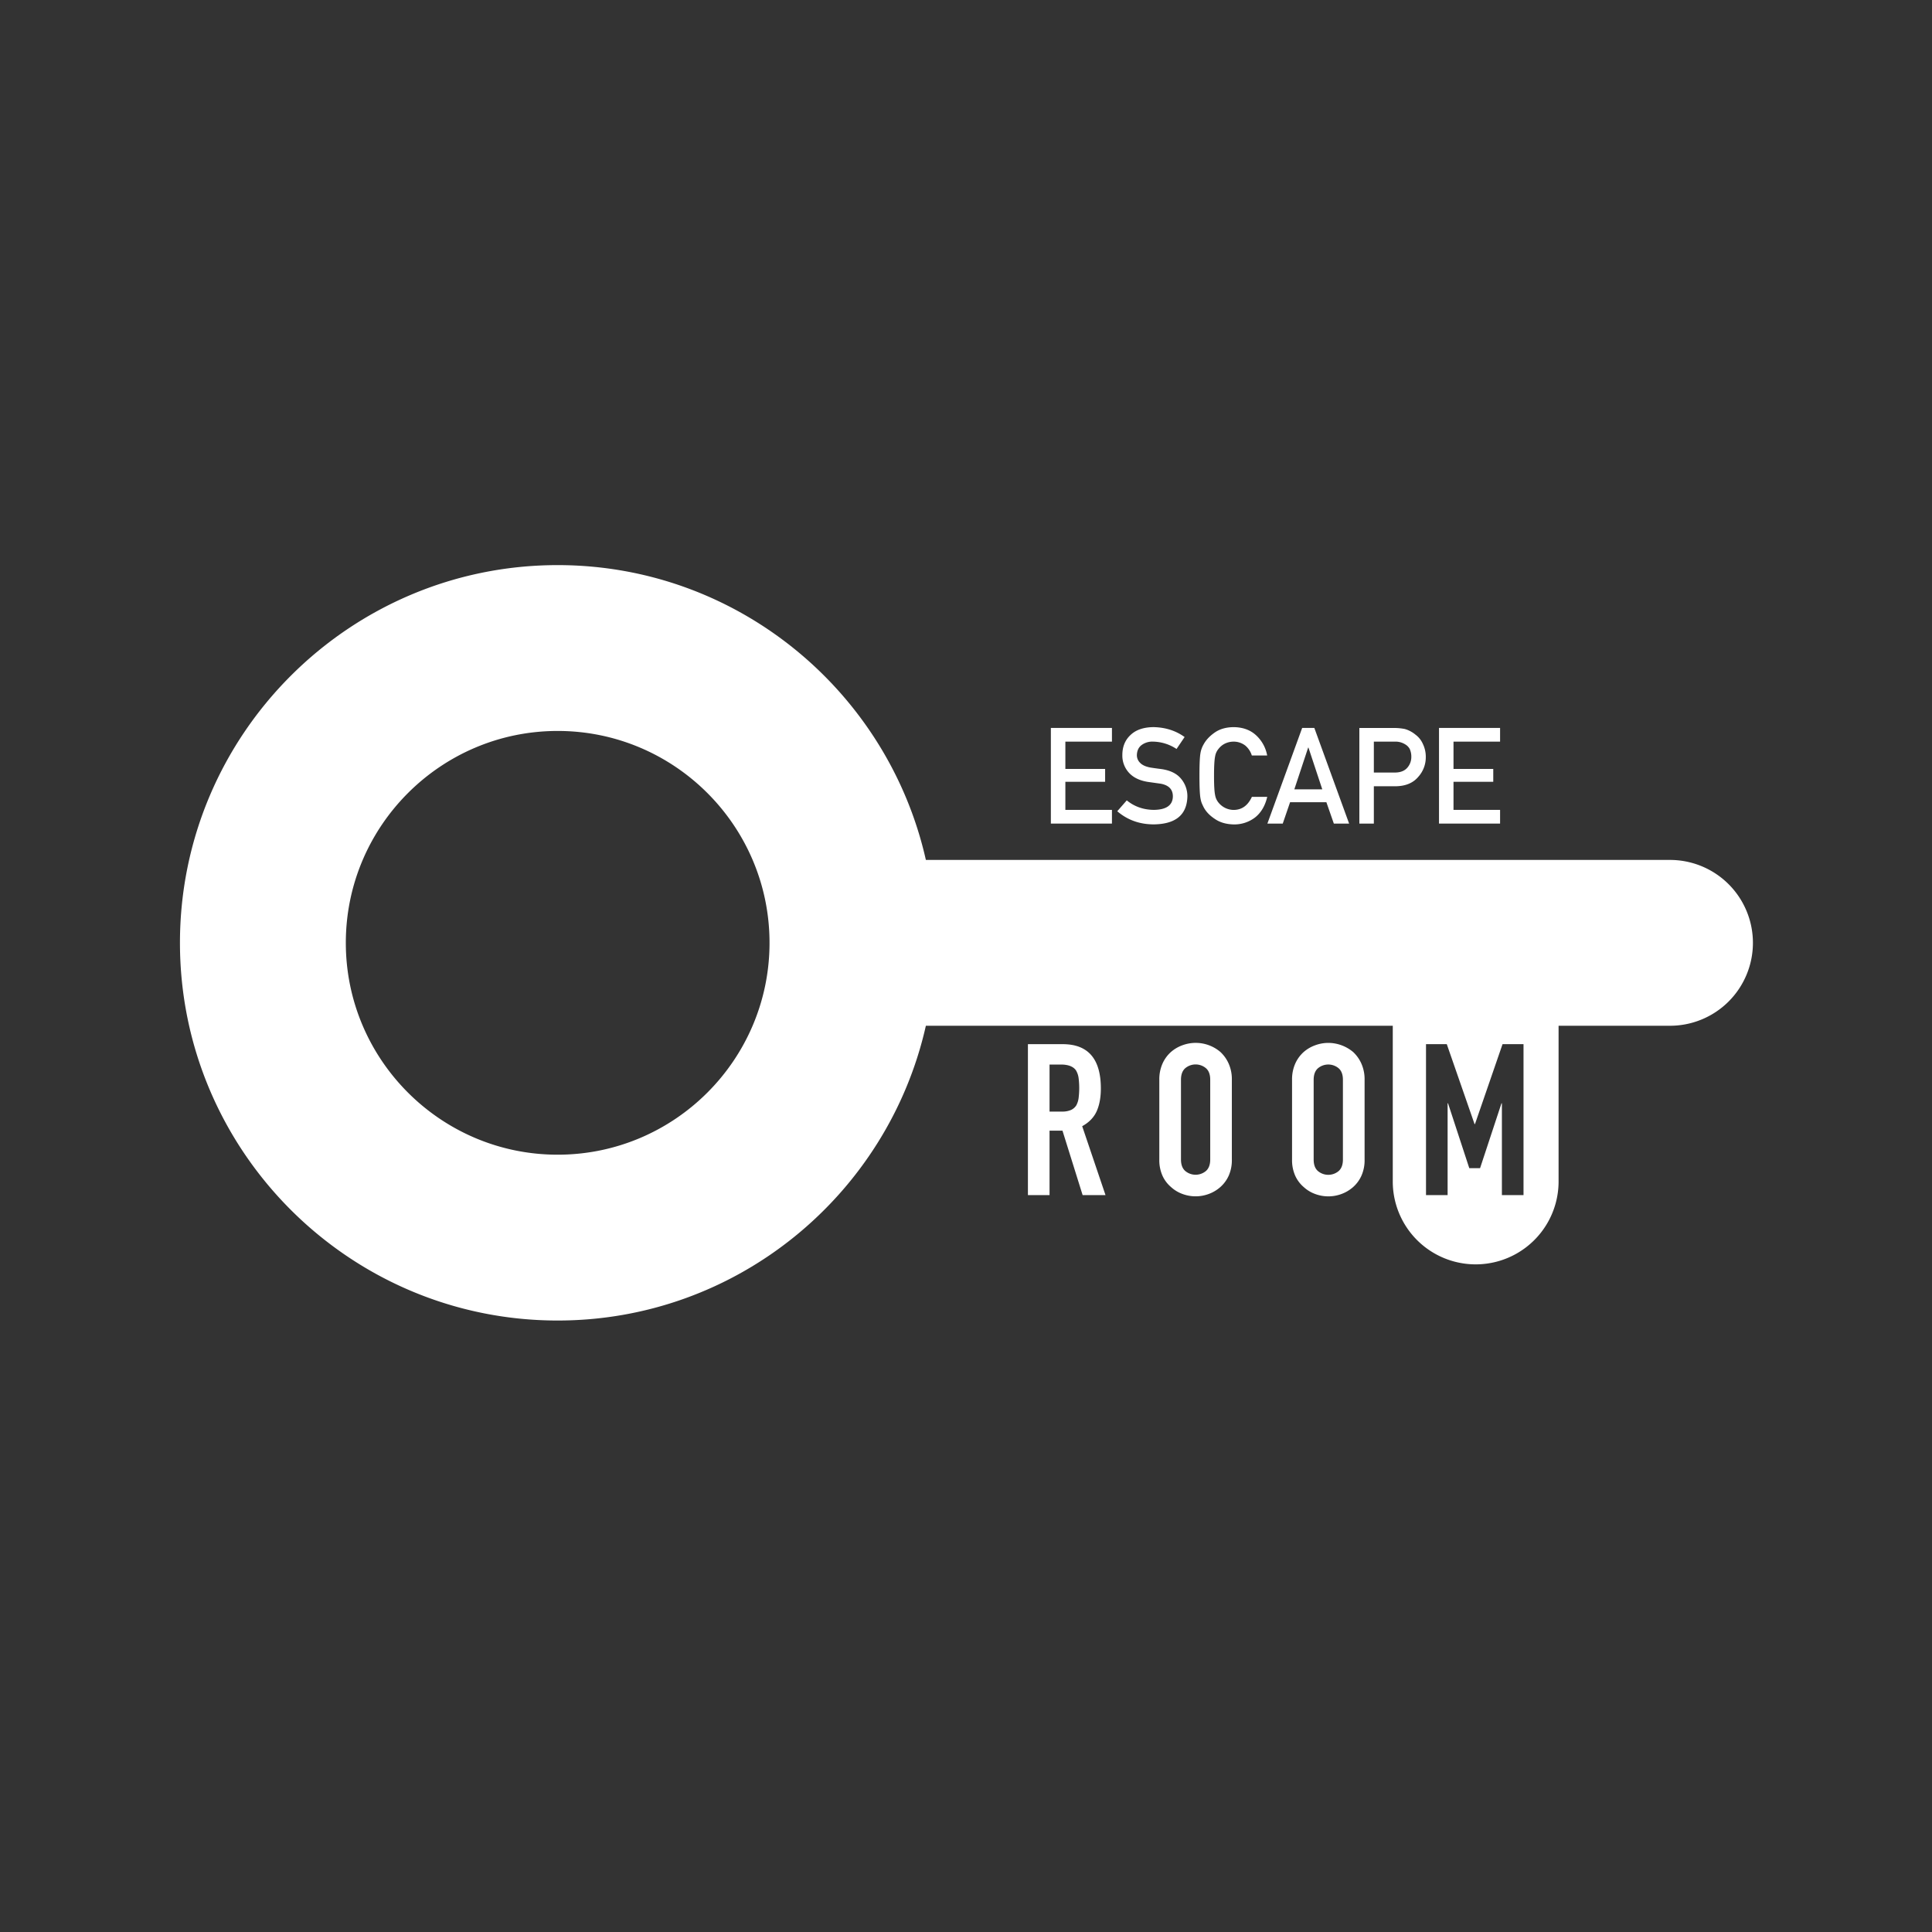 <svg id="_ëîé_1" data-name="‘ëîé_1" xmlns="http://www.w3.org/2000/svg" viewBox="0 0 2000 2000"><rect x="0" y="0" width="2000" height="2000" fill="#333333" stroke="none"/><defs><style>.cls-1{fill:#fff;}</style></defs><title>Logo_B</title><path class="cls-1" d="M1727.86,890.18H958.46C919.2,715.8,763.35,585,577.29,585c-215.59,0-391,175.39-391,391s175.39,391,391,391c186.06,0,341.91-130.76,381.17-305.14h483.33v162.1a85.83,85.83,0,0,0,171.65,0v-162.1h114.42a85.83,85.83,0,1,0,0-171.65ZM577.29,1195.33C456.35,1195.33,358,1096.94,358,976s98.39-219.32,219.33-219.32S796.61,855.06,796.61,976,698.23,1195.33,577.29,1195.33Zm999.85,41.82h-22.38v-95h-.44l-22.16,67.14H1521l-22-67.14h-.44v95H1476.2V1080.92h21.51l28.74,82.72h.44l28.53-82.72h21.72Z"/><polygon class="cls-1" points="1151.08 767.74 1151.08 753.55 1087.85 753.55 1087.85 852.57 1151.08 852.57 1151.08 838.38 1102.86 838.38 1102.86 809.31 1144.02 809.31 1144.02 796 1102.86 796 1102.86 767.74 1151.08 767.74"/><path class="cls-1" d="M1194.55,838.38q-16.3-.14-28.12-9.85l-9.85,11.27q15.83,13.59,37.83,13.59,34-.42,34.77-28.8a28.06,28.06,0,0,0-6.59-18.48q-6.64-8.07-20.57-10-7.07-.89-11.14-1.56-7.34-1.37-10.66-4.89a10.92,10.92,0,0,1-3.33-7.74q.13-7.14,5-10.73a18.66,18.66,0,0,1,11.54-3.47,45.4,45.4,0,0,1,24.52,7.61l8.35-12.36q-13.65-9.86-32.12-10.26-15.35.13-23.71,8-8.62,7.93-8.62,20.92a26.22,26.22,0,0,0,6.86,18.33q6.66,7.34,19.42,9.44,7.14,1,13.11,1.84,13,2.24,12.91,13.31Q1213.83,838.11,1194.55,838.38Z"/><path class="cls-1" d="M1261.65,774.94a18.89,18.89,0,0,1,6.25-5.09,20.63,20.63,0,0,1,9.1-2.11,19.6,19.6,0,0,1,12.22,4.14,21.78,21.78,0,0,1,6.66,10.19h15.89a37.38,37.38,0,0,0-11.41-20.85q-9-8.36-23.36-8.49-11.68.13-19.49,5.57T1246,770.53a27.09,27.09,0,0,0-3.33,9.44q-1,5.84-1,23.09,0,17,1,23a27.89,27.89,0,0,0,1.36,5.3c.59,1.36,1.24,2.79,2,4.28q3.6,6.87,11.55,12.09,7.8,5.43,19.49,5.71a35.34,35.34,0,0,0,22.34-7.34q9.17-7.39,12.43-21.19h-15.89q-6.26,13.51-18.88,13.52a20.36,20.36,0,0,1-15.35-7.2,16.47,16.47,0,0,1-3.87-8.36q-1.1-5.16-1.09-19.76t1.09-19.9A16.34,16.34,0,0,1,1261.65,774.94Z"/><path class="cls-1" d="M1380.78,852.57h15.82l-36-99H1348l-36,99h15.9l7.6-22.14h37.56Zm-40.89-35.45,14.33-43.27h.27l14.33,43.27Z"/><path class="cls-1" d="M1407.2,852.57h15V813.93H1445q15.27-.27,23.22-9.78a30.06,30.06,0,0,0,7.75-20,30.67,30.67,0,0,0-3.06-14.13,23.7,23.7,0,0,0-7.61-9.5,30.23,30.23,0,0,0-11-5.85,57.68,57.68,0,0,0-11.27-1.08H1407.2Zm15-84.83h21.67a18.81,18.81,0,0,1,10.73,2.79,12.39,12.39,0,0,1,4.76,4.82,19.3,19.3,0,0,1,1.63,8.35,16.74,16.74,0,0,1-4,10.87q-4.21,5-12.56,5.16H1422.2Z"/><polygon class="cls-1" points="1552.88 838.38 1504.66 838.38 1504.66 809.31 1545.82 809.31 1545.82 796 1504.66 796 1504.66 767.74 1552.88 767.74 1552.88 753.55 1489.65 753.55 1489.65 852.57 1552.88 852.57 1552.88 838.38"/><path class="cls-1" d="M1135.32,1150.26q4.28-9.66,4.28-23.48,0-45.87-39.5-45.86h-36v156.23h22.38v-66.71h13.39l20.85,66.71h23.69l-24.13-71.31Q1131,1159.92,1135.32,1150.26Zm-18.76-13.5a21.48,21.48,0,0,1-2.42,7.57,12.84,12.84,0,0,1-5.48,4.72,22.52,22.52,0,0,1-9.44,1.65h-12.73V1102h11.63q11.64,0,15.8,6.15a20.79,20.79,0,0,1,2.64,7.79,83.85,83.85,0,0,1,0,20.84Z"/><path class="cls-1" d="M1263.35,1089a39.41,39.41,0,0,0-39.16-7,37.27,37.27,0,0,0-12,7,35.15,35.15,0,0,0-8.78,12.07,39.93,39.93,0,0,0-3.29,16.67v82.51a39.6,39.6,0,0,0,3.29,16.89,33.45,33.45,0,0,0,8.78,11.64,35.27,35.27,0,0,0,12,7.24,39,39,0,0,0,27,0,37.69,37.69,0,0,0,12.17-7.24,34.85,34.85,0,0,0,8.56-11.64,39.45,39.45,0,0,0,3.29-16.89v-82.51a39.77,39.77,0,0,0-3.29-16.67A36.7,36.7,0,0,0,1263.35,1089Zm-10.53,111.25q0,8.12-4.5,12a16.66,16.66,0,0,1-21.28,0q-4.5-3.84-4.5-12v-82.51q0-8.12,4.5-12a16.66,16.66,0,0,1,21.28,0q4.5,3.84,4.5,12Z"/><path class="cls-1" d="M1349.59,1228.82a35.27,35.27,0,0,0,12,7.24,39,39,0,0,0,27,0,37.84,37.84,0,0,0,12.18-7.24,34.83,34.83,0,0,0,8.55-11.64,39.44,39.44,0,0,0,3.3-16.89v-82.51a39.77,39.77,0,0,0-3.3-16.67,36.67,36.67,0,0,0-8.55-12.07,40.25,40.25,0,0,0-25.68-9.44,39.73,39.73,0,0,0-13.49,2.41,37.27,37.27,0,0,0-12,7,35.28,35.28,0,0,0-8.78,12.07,39.93,39.93,0,0,0-3.29,16.67v82.51a39.6,39.6,0,0,0,3.29,16.89A33.57,33.57,0,0,0,1349.59,1228.82Zm10.31-111q0-8.12,4.5-12a16.67,16.67,0,0,1,21.29,0q4.49,3.84,4.49,12v82.51q0,8.12-4.49,12a16.67,16.67,0,0,1-21.29,0q-4.5-3.84-4.5-12Z"/></svg>